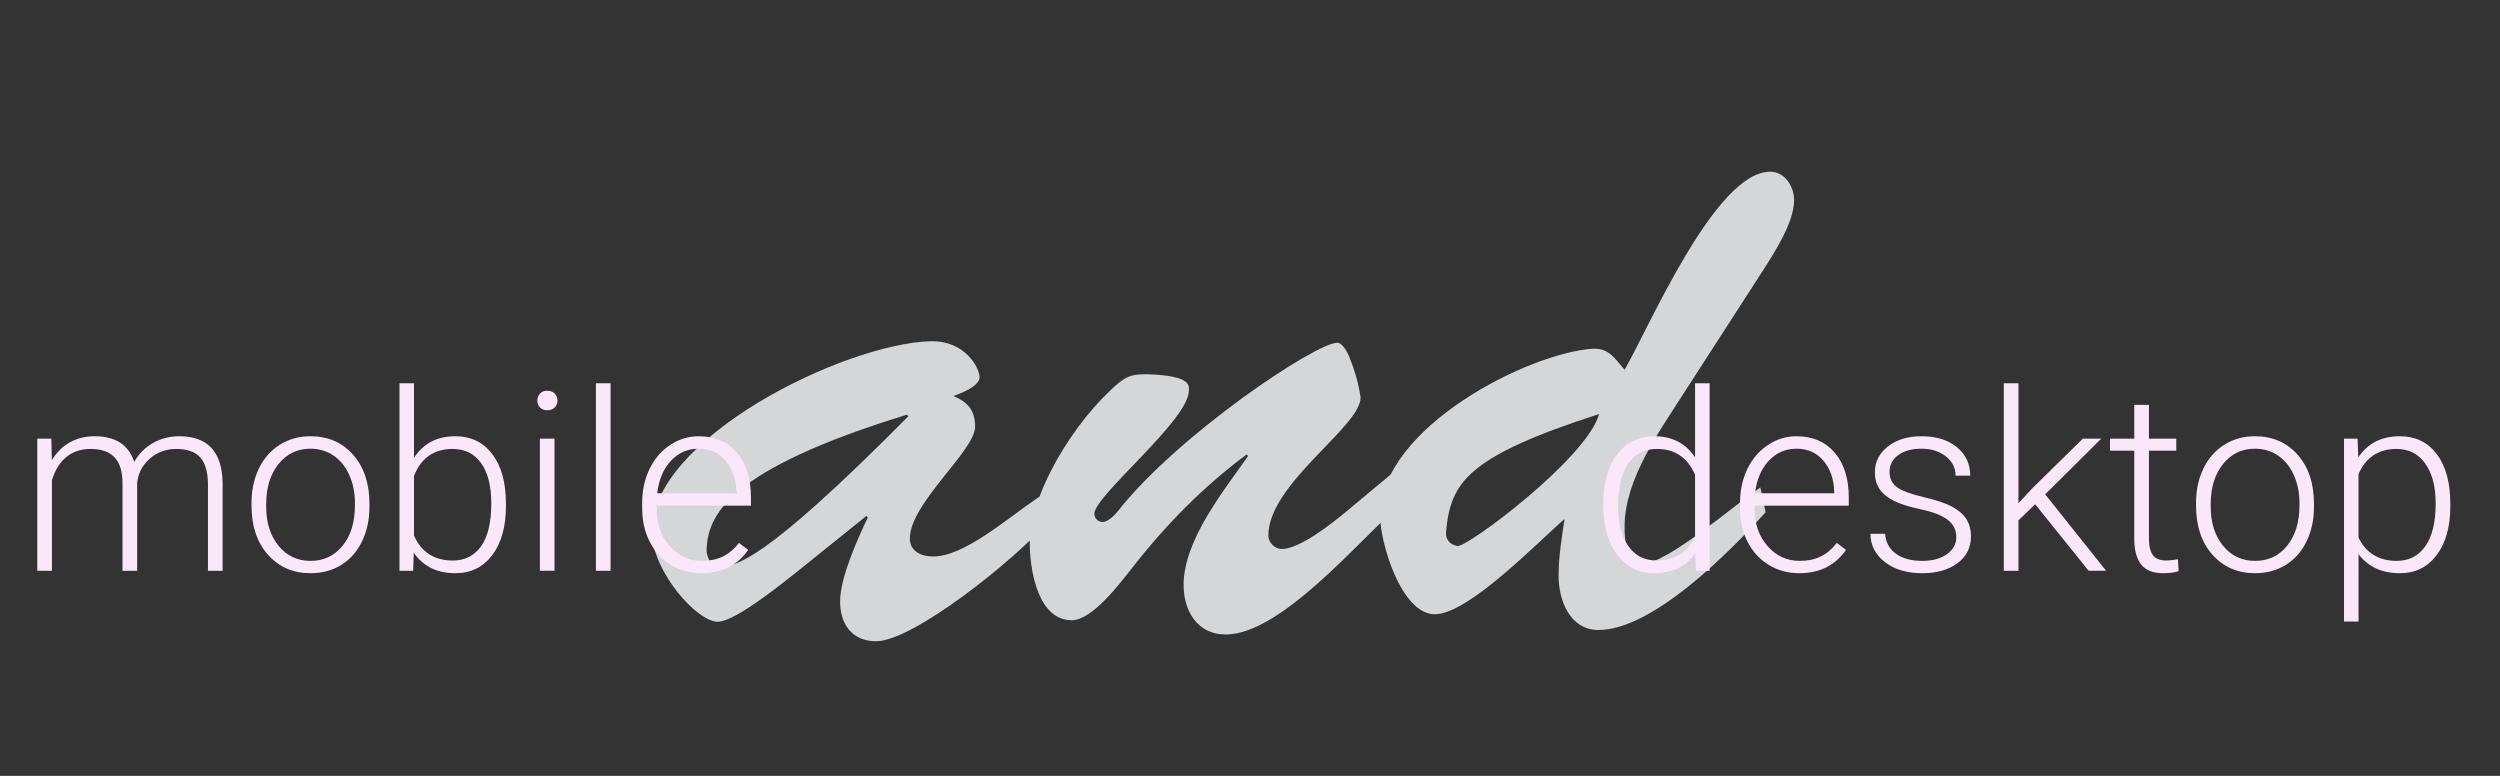 <svg xmlns="http://www.w3.org/2000/svg" xmlns:xlink="http://www.w3.org/1999/xlink" id="Vrstva_1" x="0px" y="0px" baseProfile="tiny" version="1.1" viewBox="0 0 290 90" xml:space="preserve">
    <rect x="0" y="0" width="290" height="90" fill="#333333" stroke="none"/>
    <path fill="#D4D6D8" d="M92.492,66.293c-1.652,1.305-7.221,5.83-9.223,5.83c-2.436,0-7.482-5.743-7.656-10.267
			c-0.348-10.876,22.273-22.013,32.366-22.273c4.002-0.087,5.655,3.132,5.655,4.176c0,1.044-2.262,1.914-3.045,2.175
			c1.653,0.696,2.523,1.653,2.523,3.567c0,2.784-7.57,8.875-7.57,12.964c0,1.479,1.306,2.088,2.697,2.088
			c3.654,0,8.614-4.438,12.355-6.961l0.695,3.219c-3.741,4.264-15.399,13.573-19.663,13.573c-2.871,0-4.176-2.088-4.176-4.611
			c0-2.784,2.088-7.396,3.219-9.745l-0.174-0.174L92.492,66.293z M81.964,64.031c0.087,0.435,0.435,2.001,1.74,1.74
			c1.74-0.348,4.438-0.087,21.664-17.488l-0.174-0.174C84.488,54.46,81.964,59.768,81.964,64.031z"/>
    <path fill="#D4D6D8" d="M161.398,54.982l0.696,3.828c-4.611,4.089-13.573,14.792-19.925,14.792c-3.306,0-4.872-2.785-4.872-5.743
			c0-5.221,4.698-10.963,7.482-14.965l-0.174-0.174c-5.047,3.741-9.483,8.266-13.399,13.312c-1.305,1.653-4.524,5.916-6.873,5.916
			c-3.828,0-4.785-5.481-4.872-8.439c-0.262-6.003,5.22-14.791,10.267-19.054c1.131-0.957,1.914-1.044,3.393-1.044
			c5.221,0.174,4.786,1.392,4.786,1.914c0,3.393-10.963,12.181-10.963,14.269c0,0.522,0.435,0.957,0.957,0.957
			c0.608,0,1.392-0.783,1.74-1.218c6.96-8.875,22.969-19.576,25.492-19.576c0.349,0,0.87,0.435,1.393,1.653
			c0.521,1.305,1.044,2.871,1.305,4.698c0,3.393-10.702,10.005-10.702,16.009c0,0.783,0.696,1.566,1.566,1.566
			c2.088,0,5.917-3.045,7.482-4.351L161.398,54.982z"/>
    <path fill="#D4D6D8" d="M195.501,45.325c-2.872,4.524-7.048,10.18-7.048,15.748c0,1.392,0.087,4.35,2.001,4.35
			c2.958,0,10.963-7.047,13.747-8.875l0.609,2.871c-4.09,4.524-13.052,13.66-19.402,13.66c-3.307,0-4.611-3.48-4.611-6.265
			c0-2.175,0.348-4.437,0.695-6.612c-3.045,2.61-11.137,11.05-15.052,11.05s-6.352-8.353-6.352-11.398
			c0-10.267,17.314-18.967,24.71-19.402c1.827-0.087,2.523,1.131,3.654,2.436c2.871-4.959,10.527-22.97,16.879-22.97
			c1.74,0,2.784,1.74,2.784,3.306c0,2.61-2.349,6.178-3.741,8.353L195.501,45.325z M167.747,61.682
			c-0.087,0.783,0.348,1.479,1.305,1.653c1.044,0.261,15.052-10.18,16.444-15.313C170.182,52.981,168.268,55.939,167.747,61.682z"/>
    <path fill="#fae8fa" d="M185.981,58.407c0-2.379,0.531-4.274,1.593-5.685c1.063-1.412,2.504-2.117,4.326-2.117
			c2.067,0,3.644,0.816,4.729,2.45v-8.595h1.686v21.75h-1.586l-0.071-2.039c-1.086,1.548-2.681,2.322-4.786,2.322
			c-1.766,0-3.188-0.71-4.27-2.131c-1.081-1.421-1.621-3.34-1.621-5.756V58.407z M187.694,58.704c0,1.954,0.393,3.495,1.176,4.623
			c0.783,1.128,1.888,1.692,3.313,1.692c2.086,0,3.568-0.92,4.446-2.761v-7.193c-0.878-1.992-2.351-2.988-4.418-2.988
			c-1.426,0-2.535,0.56-3.328,1.678C188.091,54.874,187.694,56.523,187.694,58.704z"/>
    <path fill="#fae8fa" d="M208.708,66.492c-1.303,0-2.479-0.321-3.532-0.963s-1.872-1.536-2.457-2.684
			c-0.585-1.146-0.878-2.433-0.878-3.858v-0.609c0-1.473,0.285-2.799,0.856-3.979s1.366-2.107,2.386-2.782
			c1.02-0.675,2.125-1.013,3.314-1.013c1.859,0,3.334,0.635,4.425,1.904c1.09,1.27,1.636,3.004,1.636,5.204v0.949h-10.932v0.326
			c0,1.737,0.497,3.184,1.493,4.34c0.996,1.157,2.249,1.735,3.76,1.735c0.906,0,1.706-0.165,2.4-0.496
			c0.693-0.331,1.323-0.859,1.89-1.586l1.063,0.807C212.886,65.591,211.078,66.492,208.708,66.492z M208.397,52.049
			c-1.275,0-2.349,0.467-3.222,1.402s-1.404,2.19-1.593,3.767h9.189v-0.184c-0.047-1.473-0.467-2.671-1.26-3.597
			S209.681,52.049,208.397,52.049z"/>
    <path fill="#fae8fa" d="M226.933,62.315c0-0.84-0.338-1.515-1.013-2.025s-1.692-0.909-3.052-1.196
			c-1.359-0.288-2.414-0.619-3.164-0.991c-0.751-0.373-1.308-0.829-1.671-1.367s-0.546-1.189-0.546-1.954
			c0-1.208,0.506-2.207,1.516-2.995c1.01-0.789,2.304-1.183,3.88-1.183c1.709,0,3.08,0.422,4.113,1.268
			c1.034,0.845,1.551,1.947,1.551,3.306h-1.699c0-0.897-0.375-1.643-1.126-2.237c-0.75-0.595-1.696-0.892-2.839-0.892
			c-1.114,0-2.009,0.248-2.684,0.743c-0.675,0.496-1.013,1.14-1.013,1.933c0,0.765,0.281,1.357,0.843,1.777
			c0.562,0.42,1.586,0.805,3.073,1.154c1.486,0.349,2.601,0.722,3.342,1.119s1.291,0.873,1.649,1.43s0.538,1.232,0.538,2.025
			c0,1.293-0.521,2.327-1.564,3.101s-2.405,1.161-4.086,1.161c-1.783,0-3.23-0.432-4.34-1.296c-1.109-0.863-1.664-1.956-1.664-3.278
			h1.699c0.066,0.991,0.484,1.763,1.254,2.315c0.77,0.553,1.786,0.829,3.051,0.829c1.181,0,2.134-0.26,2.861-0.779
			C226.569,63.764,226.933,63.108,226.933,62.315z"/>
    <path fill="#fae8fa" d="M236.079,58.492l-1.939,1.869v5.848h-1.699v-21.75h1.699v13.919l1.6-1.728l5.863-5.763h2.138l-6.499,6.457
			l7.065,8.864h-2.024L236.079,58.492z"/>
    <path fill="#fae8fa" d="M249.277,46.965v3.922h3.172v1.388h-3.172v10.221c0,0.851,0.153,1.484,0.46,1.9s0.819,0.624,1.537,0.624
			c0.283,0,0.74-0.047,1.373-0.142l0.07,1.376c-0.443,0.158-1.047,0.238-1.813,0.238c-1.16,0-2.006-0.337-2.534-1.013
			c-0.528-0.675-0.793-1.668-0.793-2.98V52.275h-2.817v-1.388h2.817v-3.922H249.277z"/>
    <path fill="#fae8fa" d="M254.743,58.322c0-1.473,0.285-2.799,0.856-3.979s1.379-2.098,2.422-2.754
			c1.043-0.656,2.226-0.984,3.547-0.984c2.039,0,3.691,0.715,4.956,2.146c1.265,1.43,1.897,3.325,1.897,5.685v0.354
			c0,1.482-0.285,2.815-0.856,4c-0.571,1.185-1.376,2.098-2.414,2.74c-1.039,0.642-2.224,0.963-3.555,0.963
			c-2.029,0-3.68-0.715-4.949-2.146c-1.27-1.43-1.904-3.325-1.904-5.685V58.322z M256.442,58.789c0,1.832,0.475,3.335,1.423,4.51
			c0.949,1.176,2.192,1.763,3.731,1.763c1.529,0,2.769-0.587,3.717-1.763c0.949-1.175,1.424-2.726,1.424-4.651v-0.326
			c0-1.17-0.218-2.242-0.652-3.214c-0.434-0.972-1.043-1.725-1.826-2.259c-0.783-0.533-1.681-0.8-2.69-0.8
			c-1.511,0-2.742,0.592-3.696,1.777c-0.953,1.185-1.43,2.735-1.43,4.651V58.789z"/>
    <path fill="#fae8fa" d="M284.238,58.704c0,2.388-0.528,4.283-1.586,5.686c-1.058,1.401-2.474,2.103-4.248,2.103
			c-2.096,0-3.7-0.736-4.814-2.209V72.1h-1.685V50.888h1.571l0.085,2.167c1.104-1.633,2.705-2.45,4.801-2.45
			c1.831,0,3.269,0.694,4.312,2.082s1.564,3.313,1.564,5.777V58.704z M282.539,58.407c0-1.954-0.401-3.498-1.204-4.63
			c-0.802-1.133-1.921-1.699-3.355-1.699c-1.038,0-1.931,0.25-2.676,0.75c-0.746,0.5-1.317,1.227-1.714,2.181v7.349
			c0.406,0.878,0.986,1.548,1.741,2.011c0.756,0.462,1.647,0.694,2.677,0.694c1.426,0,2.537-0.569,3.335-1.707
			C282.141,62.218,282.539,60.568,282.539,58.407z"/>
    <path fill="#fae8fa" d="M5.954,50.888l0.057,2.492c0.566-0.925,1.275-1.619,2.125-2.082s1.793-0.694,2.832-0.694
			c2.416,0,3.95,0.991,4.602,2.974c0.548-0.954,1.279-1.688,2.195-2.202c0.915-0.514,1.926-0.771,3.029-0.771
			c3.285,0,4.961,1.793,5.027,5.381v10.224h-1.699V56.113c-0.01-1.369-0.305-2.384-0.885-3.044c-0.581-0.661-1.527-0.991-2.84-0.991
			c-1.217,0.019-2.246,0.413-3.086,1.183c-0.841,0.769-1.308,1.706-1.402,2.811v10.139H14.21V55.985
			c-0.01-1.312-0.318-2.292-0.928-2.938c-0.608-0.646-1.546-0.97-2.811-0.97c-1.066,0-1.982,0.305-2.747,0.913
			C6.96,53.6,6.394,54.503,6.025,55.702v10.507H4.326V50.888H5.954z"/>
    <path fill="#fae8fa" d="M29.178,58.322c0-1.473,0.285-2.799,0.856-3.979s1.379-2.098,2.422-2.754
			c1.043-0.656,2.226-0.984,3.547-0.984c2.039,0,3.691,0.715,4.956,2.146c1.265,1.43,1.897,3.325,1.897,5.685v0.354
			c0,1.482-0.285,2.815-0.856,4c-0.571,1.185-1.376,2.098-2.415,2.74c-1.038,0.642-2.223,0.963-3.554,0.963
			c-2.029,0-3.68-0.715-4.949-2.146c-1.27-1.43-1.904-3.325-1.904-5.685V58.322z M30.877,58.789c0,1.832,0.475,3.335,1.423,4.51
			c0.949,1.176,2.192,1.763,3.731,1.763c1.529,0,2.769-0.587,3.717-1.763c0.949-1.175,1.423-2.726,1.423-4.651v-0.326
			c0-1.17-0.217-2.242-0.65-3.214c-0.435-0.972-1.044-1.725-1.827-2.259c-0.783-0.533-1.681-0.8-2.69-0.8
			c-1.511,0-2.742,0.592-3.695,1.777c-0.954,1.185-1.431,2.735-1.431,4.651V58.789z"/>
    <path fill="#fae8fa" d="M58.688,58.704c0,2.388-0.529,4.283-1.586,5.686c-1.058,1.401-2.479,2.103-4.263,2.103
			c-2.134,0-3.748-0.793-4.843-2.379l-0.07,2.096h-1.586v-21.75h1.685v8.652c1.076-1.671,2.672-2.506,4.786-2.506
			c1.813,0,3.245,0.691,4.298,2.074c1.053,1.383,1.579,3.307,1.579,5.771V58.704z M56.989,58.407c0-2.02-0.393-3.58-1.176-4.68
			c-0.783-1.1-1.888-1.649-3.313-1.649c-1.086,0-2.006,0.267-2.761,0.8c-0.756,0.534-1.327,1.315-1.714,2.344v6.91
			c0.85,1.926,2.351,2.889,4.503,2.889c1.397,0,2.49-0.552,3.278-1.657S56.989,60.606,56.989,58.407z"/>
    <path fill="#fae8fa" d="M62.327,46.463c0-0.319,0.104-0.589,0.313-0.81c0.207-0.22,0.49-0.331,0.85-0.331
			c0.358,0,0.644,0.11,0.856,0.331c0.212,0.221,0.318,0.49,0.318,0.81c0,0.319-0.106,0.586-0.318,0.802
			c-0.213,0.216-0.498,0.324-0.856,0.324c-0.359,0-0.643-0.108-0.85-0.324C62.432,47.049,62.327,46.782,62.327,46.463z
			 M64.324,66.209h-1.699V50.888h1.699V66.209z"/>
    <path fill="#fae8fa" d="M70.824,66.209h-1.699v-21.75h1.699V66.209z"/>
    <path fill="#fae8fa" d="M81.36,66.492c-1.303,0-2.48-0.321-3.533-0.963s-1.872-1.536-2.457-2.684
			c-0.585-1.146-0.878-2.433-0.878-3.858v-0.609c0-1.473,0.285-2.799,0.856-3.979s1.367-2.107,2.387-2.782
			c1.02-0.675,2.123-1.013,3.313-1.013c1.86,0,3.335,0.635,4.426,1.904c1.09,1.27,1.635,3.004,1.635,5.204v0.949H76.177v0.326
			c0,1.737,0.498,3.184,1.494,4.34c0.996,1.157,2.249,1.735,3.76,1.735c0.906,0,1.706-0.165,2.4-0.496
			c0.693-0.331,1.324-0.859,1.891-1.586l1.062,0.807C85.537,65.591,83.729,66.492,81.36,66.492z M81.048,52.049
			c-1.273,0-2.348,0.467-3.221,1.402s-1.404,2.19-1.594,3.767h9.19v-0.184c-0.047-1.473-0.468-2.671-1.261-3.597
			S82.332,52.049,81.048,52.049z"/>
</svg>
